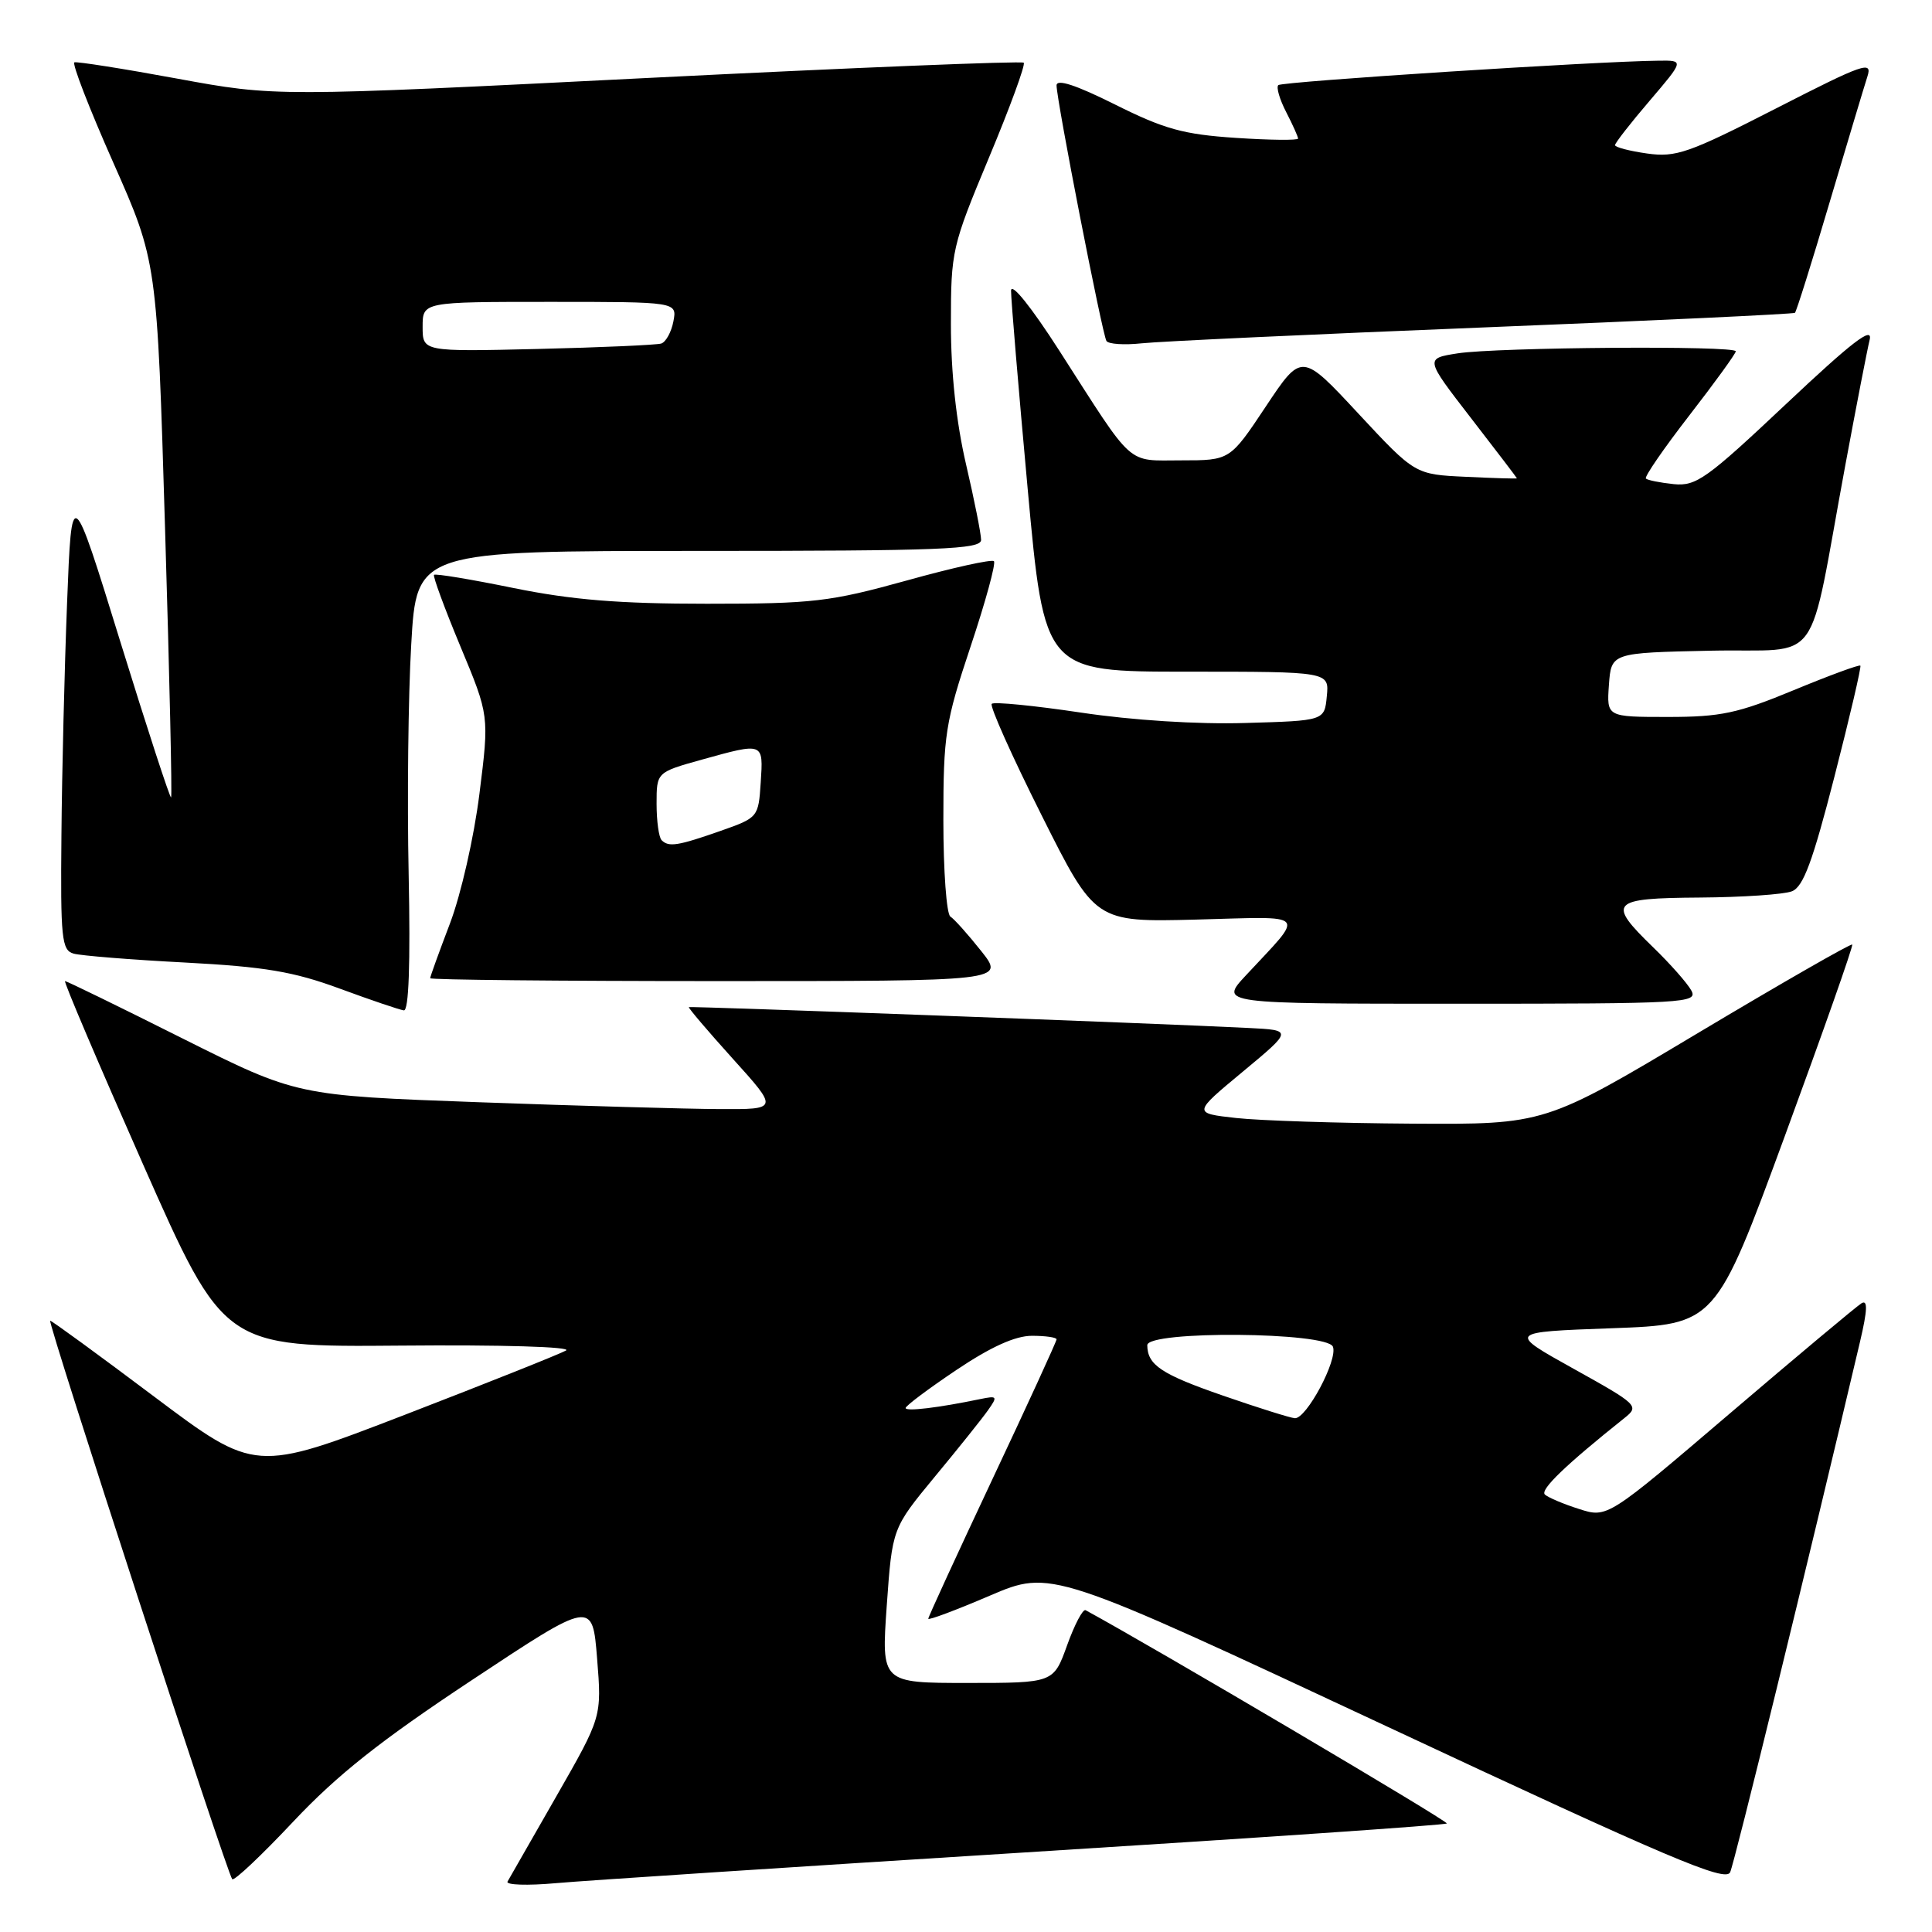 <?xml version="1.0" encoding="UTF-8" standalone="no"?>
<!DOCTYPE svg PUBLIC "-//W3C//DTD SVG 1.1//EN" "http://www.w3.org/Graphics/SVG/1.1/DTD/svg11.dtd" >
<svg xmlns="http://www.w3.org/2000/svg" xmlns:xlink="http://www.w3.org/1999/xlink" version="1.1" viewBox="0 0 256 256">
 <g >
 <path fill="currentColor"
d=" M 135.92 245.45 C 166.40 243.55 191.51 241.83 191.71 241.62 C 191.98 241.35 152.97 218.32 143.85 213.36 C 143.49 213.16 142.39 215.25 141.40 218.00 C 139.60 223.00 139.60 223.00 128.19 223.00 C 116.78 223.00 116.78 223.00 117.50 212.75 C 118.23 202.50 118.23 202.50 123.86 195.68 C 126.96 191.94 130.14 187.97 130.91 186.87 C 132.22 185.02 132.15 184.92 129.91 185.38 C 124.38 186.53 120.00 187.06 120.00 186.57 C 120.00 186.28 123.03 184.01 126.74 181.52 C 131.30 178.46 134.53 177.00 136.74 177.00 C 138.53 177.00 140.00 177.21 140.00 177.47 C 140.00 177.73 136.18 186.07 131.50 196.00 C 126.83 205.93 123.00 214.26 123.00 214.49 C 123.00 214.73 126.66 213.36 131.14 211.44 C 139.28 207.96 139.28 207.96 183.89 228.82 C 221.15 246.25 228.62 249.42 229.25 248.09 C 229.84 246.81 239.34 208.02 246.47 177.75 C 247.45 173.58 247.50 172.18 246.66 172.69 C 246.02 173.08 238.18 179.64 229.24 187.27 C 212.98 201.15 212.98 201.15 209.24 199.95 C 207.18 199.30 205.14 198.43 204.71 198.04 C 204.02 197.41 207.47 194.10 215.27 187.88 C 217.24 186.31 217.02 186.10 208.53 181.38 C 199.76 176.50 199.76 176.50 213.54 176.00 C 227.32 175.50 227.32 175.50 236.51 150.50 C 241.56 136.75 245.58 125.35 245.43 125.16 C 245.28 124.98 236.06 130.27 224.94 136.91 C 204.71 149.00 204.71 149.00 187.11 148.89 C 177.42 148.83 166.92 148.49 163.78 148.14 C 158.05 147.50 158.05 147.50 164.68 142.00 C 171.30 136.50 171.30 136.50 165.40 136.21 C 153.54 135.61 91.49 133.31 91.28 133.45 C 91.16 133.53 93.79 136.62 97.11 140.30 C 103.16 147.00 103.16 147.00 95.33 146.96 C 91.02 146.94 76.66 146.53 63.41 146.05 C 39.32 145.17 39.32 145.17 24.17 137.59 C 15.84 133.41 8.84 130.00 8.62 130.00 C 8.39 130.00 13.04 140.91 18.94 154.25 C 29.67 178.50 29.67 178.50 53.08 178.30 C 66.43 178.18 75.86 178.46 75.00 178.95 C 74.17 179.42 64.57 183.25 53.66 187.46 C 33.82 195.11 33.82 195.11 20.43 185.06 C 13.06 179.52 6.86 175.00 6.65 175.00 C 6.21 175.00 30.08 248.22 30.77 249.00 C 31.02 249.28 34.67 245.83 38.88 241.35 C 44.70 235.17 50.41 230.64 62.53 222.62 C 78.50 212.04 78.50 212.04 79.12 219.77 C 79.74 227.50 79.74 227.50 73.73 238.00 C 70.42 243.78 67.51 248.87 67.25 249.32 C 67.00 249.77 69.88 249.87 73.65 249.53 C 77.42 249.19 105.44 247.36 135.92 245.45 Z  M 54.15 115.89 C 53.94 105.93 54.09 92.20 54.49 85.39 C 55.20 73.00 55.20 73.00 92.60 73.00 C 124.74 73.00 130.00 72.79 130.00 71.54 C 130.00 70.74 129.10 66.22 128.00 61.50 C 126.71 55.95 126.00 49.40 126.00 42.94 C 126.00 33.22 126.13 32.66 131.05 20.87 C 133.83 14.22 135.90 8.57 135.65 8.31 C 135.39 8.06 112.98 8.97 85.84 10.33 C 36.50 12.81 36.50 12.81 23.50 10.42 C 16.35 9.10 10.21 8.14 9.86 8.26 C 9.51 8.39 11.83 14.38 15.02 21.57 C 20.81 34.64 20.81 34.64 21.87 70.02 C 22.46 89.48 22.82 105.52 22.67 105.66 C 22.53 105.81 19.50 96.53 15.95 85.05 C 9.50 64.17 9.50 64.17 8.89 79.83 C 8.55 88.45 8.21 102.33 8.14 110.68 C 8.01 124.35 8.17 125.91 9.75 126.36 C 10.71 126.63 17.35 127.17 24.50 127.54 C 35.09 128.10 38.89 128.74 45.00 130.99 C 49.12 132.51 52.96 133.81 53.51 133.88 C 54.17 133.96 54.39 127.74 54.15 115.89 Z  M 224.11 131.25 C 223.59 130.29 221.32 127.72 219.08 125.55 C 212.88 119.54 213.38 119.01 225.25 118.93 C 230.89 118.89 236.37 118.52 237.44 118.10 C 238.95 117.51 240.18 114.18 243.07 102.92 C 245.11 94.99 246.65 88.37 246.51 88.20 C 246.36 88.04 242.39 89.50 237.68 91.45 C 230.27 94.52 228.01 95.00 221.00 95.00 C 212.89 95.00 212.89 95.00 213.19 90.75 C 213.50 86.50 213.50 86.50 226.69 86.22 C 241.75 85.90 239.41 89.14 244.54 61.50 C 245.97 53.80 247.41 46.38 247.74 45.02 C 248.18 43.16 245.42 45.29 236.69 53.51 C 226.14 63.45 224.75 64.45 221.78 64.15 C 219.97 63.96 218.31 63.63 218.09 63.41 C 217.86 63.19 220.45 59.43 223.84 55.05 C 227.23 50.68 230.00 46.85 230.00 46.55 C 230.00 45.77 198.41 46.01 193.15 46.82 C 188.81 47.50 188.81 47.50 194.90 55.38 C 198.26 59.72 201.00 63.32 201.00 63.38 C 201.00 63.45 197.97 63.36 194.25 63.18 C 187.50 62.87 187.50 62.87 179.99 54.80 C 172.48 46.72 172.48 46.72 167.73 53.86 C 162.98 61.00 162.98 61.00 156.54 61.00 C 149.15 61.00 150.40 62.11 140.40 46.52 C 136.64 40.66 133.99 37.36 133.97 38.52 C 133.96 39.61 134.95 51.41 136.17 64.75 C 138.39 89.00 138.39 89.00 157.26 89.00 C 176.13 89.00 176.13 89.00 175.81 92.25 C 175.50 95.50 175.50 95.50 165.00 95.80 C 158.66 95.99 150.03 95.44 143.22 94.42 C 137.01 93.49 131.70 92.97 131.41 93.26 C 131.12 93.55 134.08 100.18 138.00 107.99 C 145.11 122.19 145.11 122.19 158.48 121.85 C 173.61 121.45 172.98 120.75 165.08 129.25 C 161.59 133.00 161.59 133.00 193.33 133.00 C 223.26 133.00 225.02 132.90 224.11 131.25 Z  M 130.01 126.01 C 128.27 123.82 126.44 121.77 125.93 121.45 C 125.42 121.14 125.00 115.40 125.00 108.69 C 125.00 97.36 125.25 95.74 128.60 85.69 C 130.59 79.74 131.98 74.64 131.70 74.36 C 131.41 74.08 126.20 75.23 120.11 76.93 C 109.95 79.74 107.76 80.00 93.66 80.00 C 82.01 80.00 75.80 79.49 68.06 77.92 C 62.44 76.77 57.69 75.98 57.51 76.17 C 57.34 76.35 58.91 80.62 61.01 85.66 C 64.83 94.82 64.83 94.82 63.53 105.16 C 62.81 110.94 61.08 118.53 59.62 122.37 C 58.18 126.15 57.00 129.41 57.00 129.62 C 57.00 129.83 74.14 130.00 95.08 130.00 C 133.17 130.00 133.17 130.00 130.01 126.01 Z  M 196.50 43.39 C 219.05 42.49 237.65 41.61 237.84 41.45 C 238.03 41.28 240.10 34.70 242.43 26.82 C 244.77 18.95 247.02 11.44 247.44 10.14 C 248.13 8.01 246.97 8.41 235.35 14.36 C 223.76 20.29 222.08 20.88 218.25 20.34 C 215.91 20.01 214.00 19.51 214.00 19.23 C 214.00 18.95 216.06 16.30 218.58 13.36 C 223.15 8.00 223.15 8.00 219.83 8.04 C 211.53 8.12 169.86 10.81 169.38 11.28 C 169.09 11.57 169.56 13.18 170.43 14.86 C 171.29 16.53 172.00 18.11 172.00 18.36 C 172.00 18.61 168.29 18.57 163.75 18.27 C 156.80 17.81 154.28 17.11 147.75 13.85 C 142.54 11.25 140.00 10.42 140.00 11.32 C 140.00 13.27 146.05 44.28 146.61 45.18 C 146.87 45.60 148.98 45.74 151.29 45.49 C 153.61 45.24 173.95 44.29 196.50 43.39 Z  M 162.06 184.93 C 153.89 182.10 152.05 180.88 152.02 178.25 C 151.99 176.29 175.86 176.48 176.62 178.45 C 177.29 180.19 173.10 188.03 171.57 187.92 C 170.98 187.88 166.70 186.54 162.06 184.93 Z  M 56.00 43.30 C 56.00 40.00 56.00 40.00 72.86 40.00 C 89.72 40.00 89.72 40.00 89.23 42.58 C 88.96 44.00 88.23 45.32 87.62 45.52 C 87.00 45.71 79.64 46.04 71.25 46.24 C 56.00 46.60 56.00 46.60 56.00 43.30 Z  M 87.67 111.33 C 87.30 110.97 87.00 108.79 87.00 106.50 C 87.00 102.33 87.00 102.33 92.98 100.66 C 101.23 98.37 101.15 98.34 100.80 103.67 C 100.50 108.29 100.45 108.35 95.50 110.09 C 89.82 112.08 88.61 112.28 87.67 111.33 Z "/>
</g>
</svg>